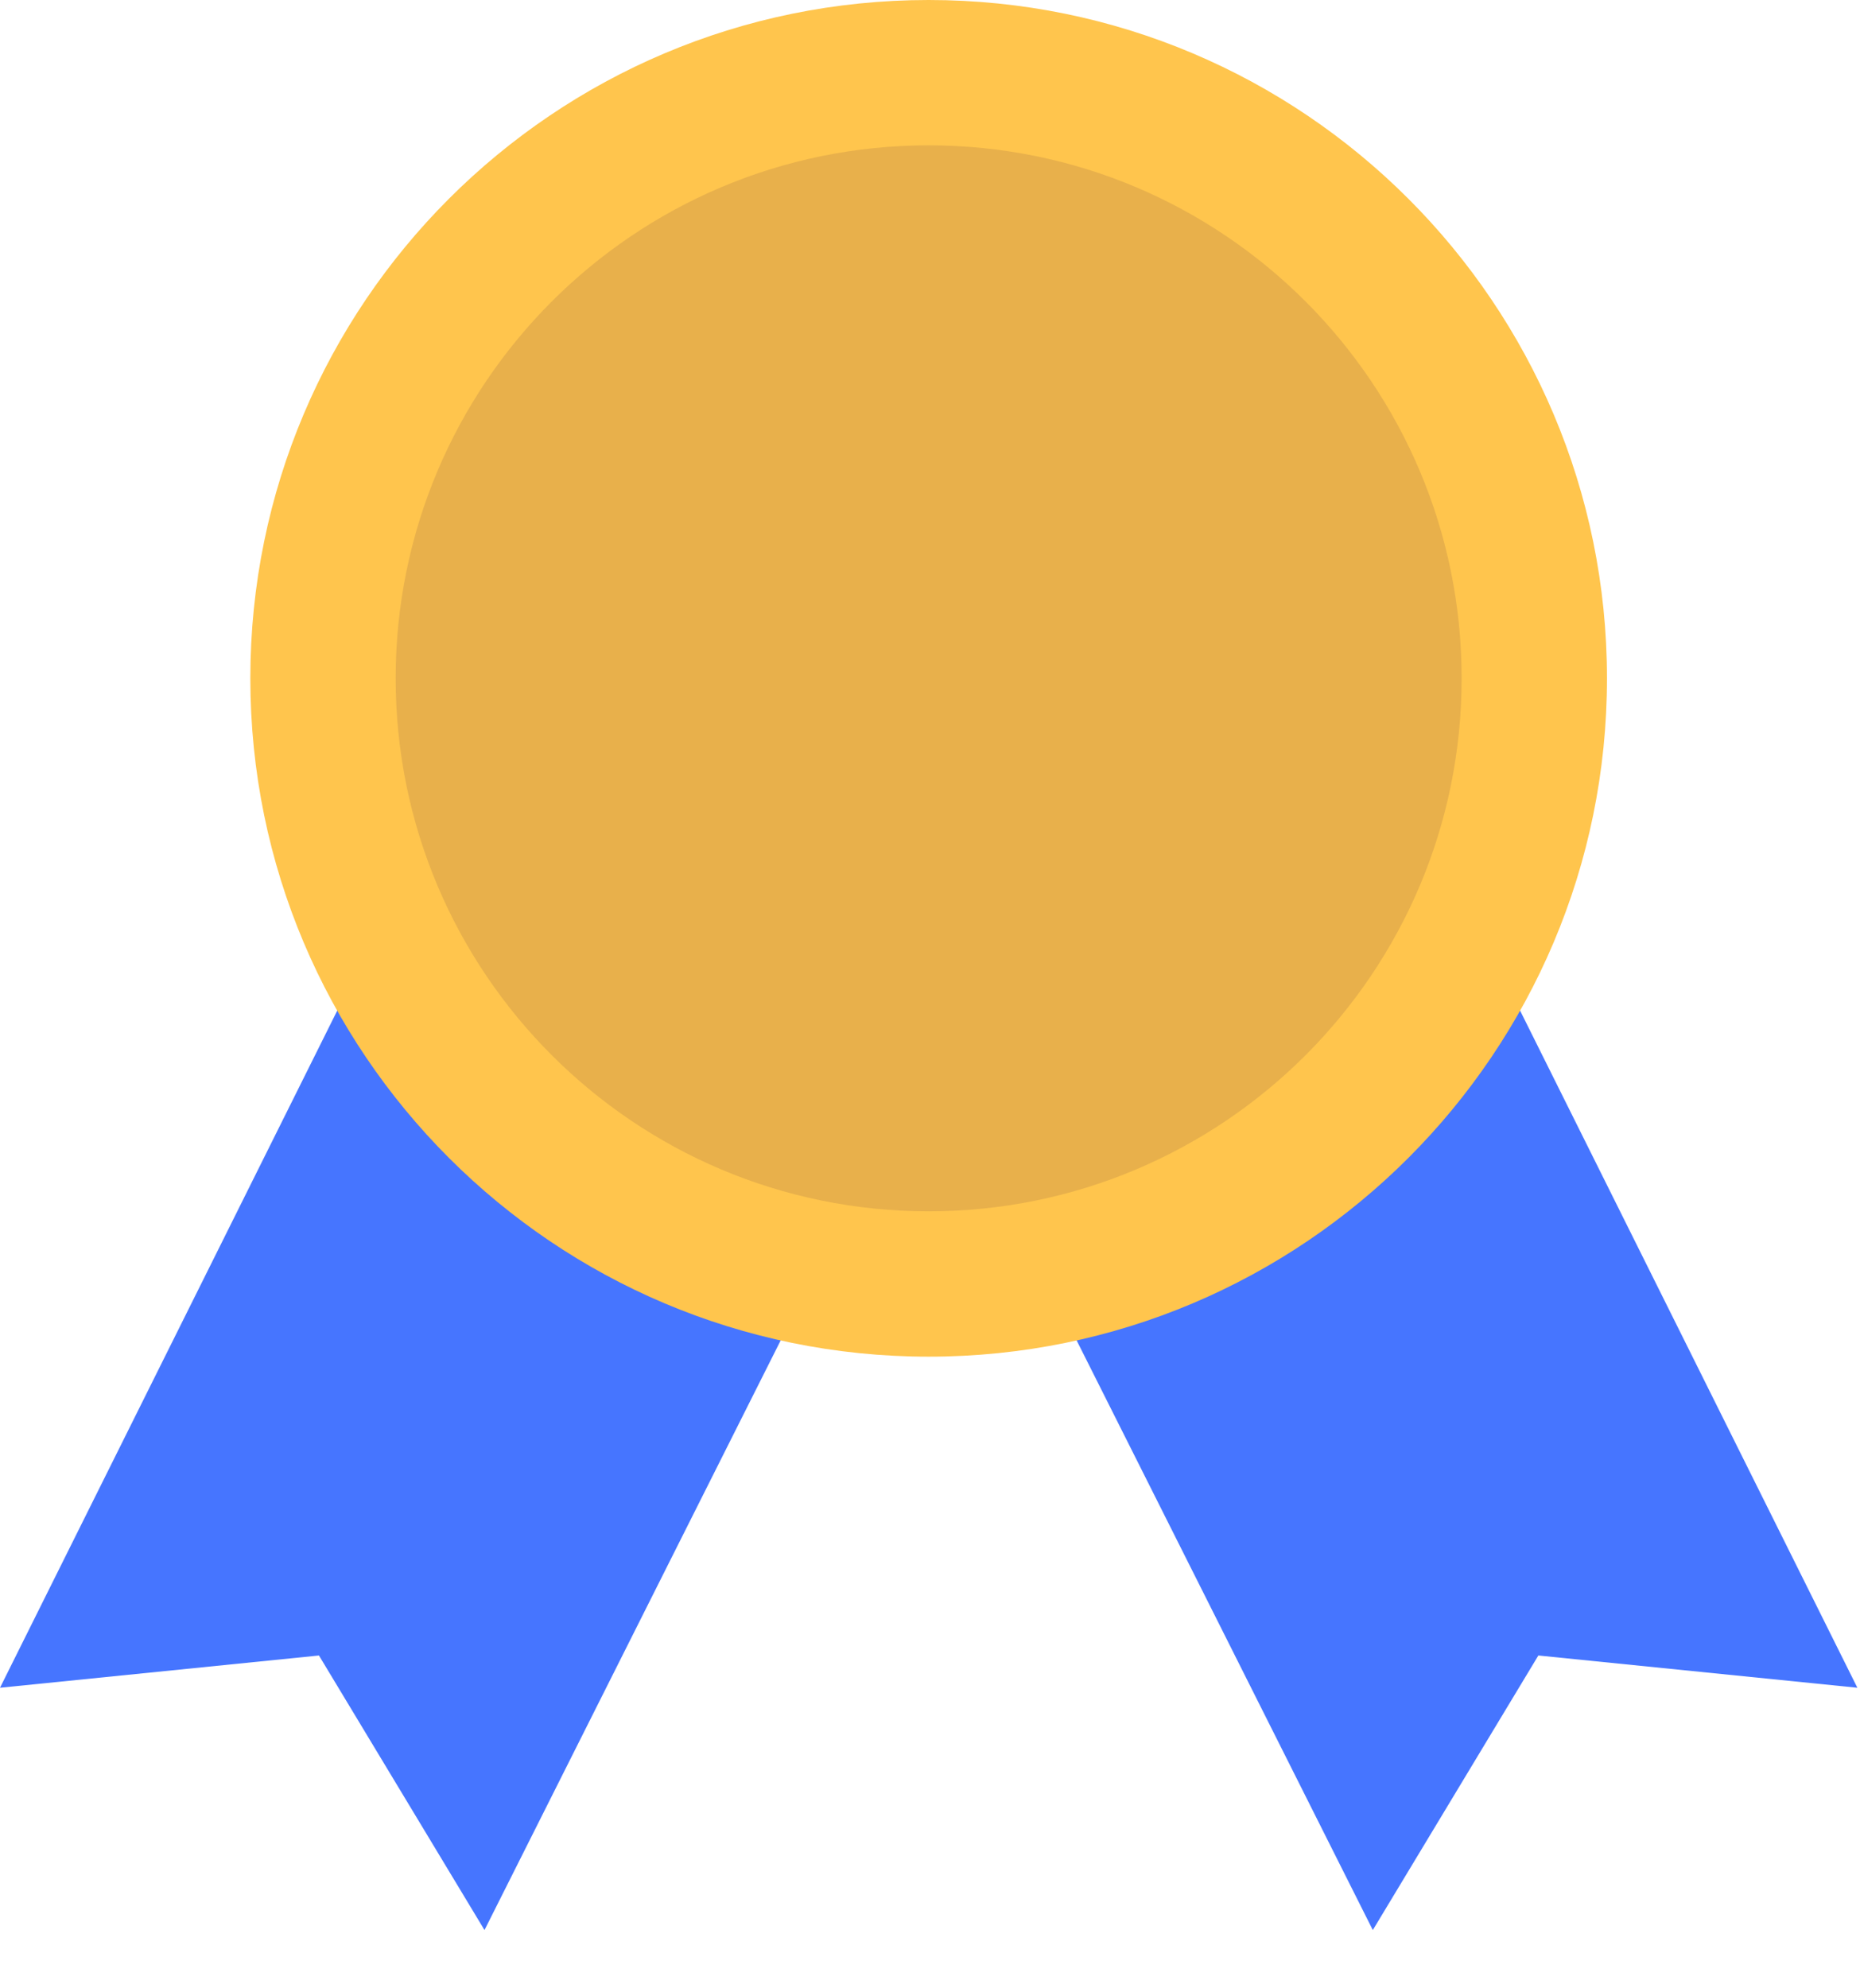 <svg width="29" height="31" viewBox="0 0 29 31" fill="none" xmlns="http://www.w3.org/2000/svg">
<path d="M20.963 10.261L14.479 13.535L7.995 10.261L0 26.314L4.973 25.811L7.554 30.092L14.479 16.305L21.404 30.092L23.985 25.811L28.959 26.314L20.963 10.261Z" fill="#4675FF"/>
<path d="M14.479 21.152C20.32 21.152 25.055 16.417 25.055 10.576C25.055 4.735 20.32 0 14.479 0C8.638 0 3.903 4.735 3.903 10.576C3.903 16.417 8.638 21.152 14.479 21.152Z" fill="#FFC54D"/>
<path d="M14.479 18.886C19.069 18.886 22.789 15.166 22.789 10.576C22.789 5.987 19.069 2.266 14.479 2.266C9.89 2.266 6.169 5.987 6.169 10.576C6.169 15.166 9.89 18.886 14.479 18.886Z" fill="#E8B04B"/>
</svg>
